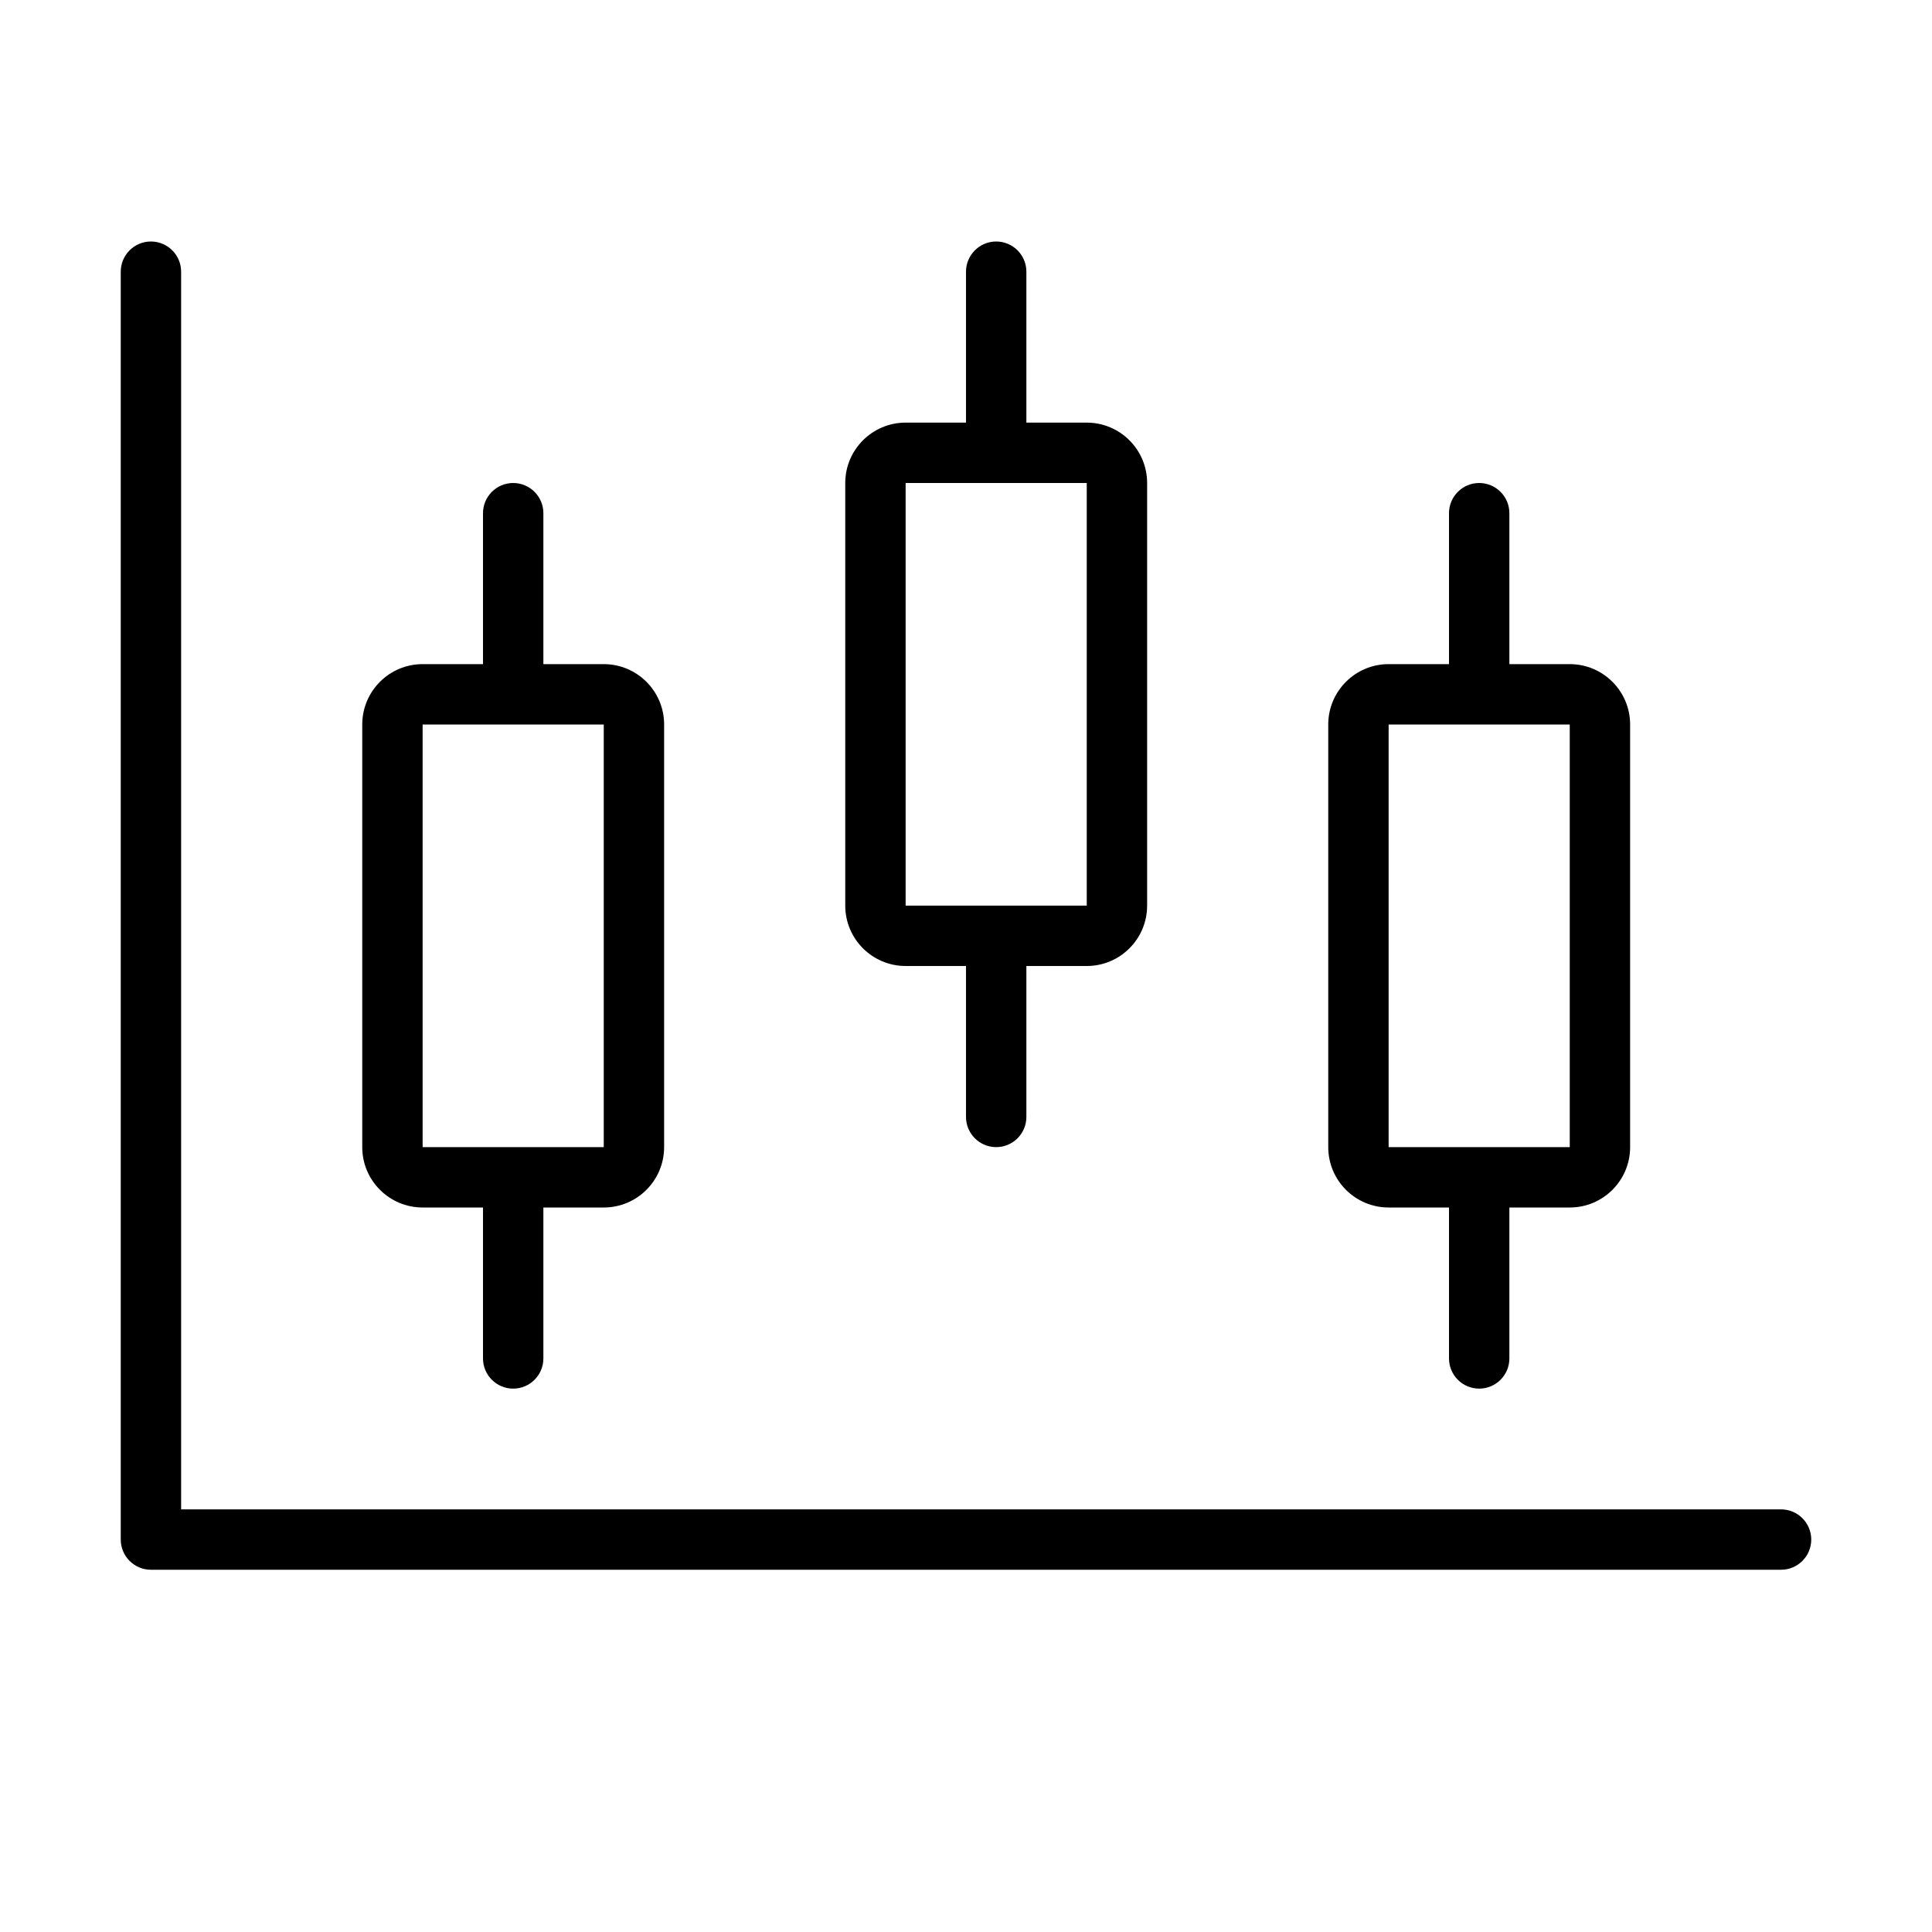 <svg version="1.1" xmlns="http://www.w3.org/2000/svg" width="32" height="32" viewBox="0 0 32 32">
<title>stock-chart</title>
<path d="M29.5 25h-26.5v-20.5c0-0.276-0.224-0.5-0.5-0.5s-0.5 0.224-0.5 0.5v0 21c0 0.276 0.224 0.5 0.5 0.5v0h27c0.276 0 0.5-0.224 0.5-0.5s-0.224-0.5-0.5-0.5v0z"></path>
<path d="M7 20h1v2.5c0 0.276 0.224 0.5 0.5 0.5s0.5-0.224 0.5-0.5v0-2.5h1c0.552 0 1-0.448 1-1v0-7c0-0.552-0.448-1-1-1v0h-1v-2.5c0-0.276-0.224-0.5-0.5-0.5s-0.5 0.224-0.5 0.5v0 2.5h-1c-0.552 0-1 0.448-1 1v0 7c0 0.552 0.448 1 1 1v0zM7 12h3v7h-3z"></path>
<path d="M23 20h1v2.5c0 0.276 0.224 0.5 0.5 0.5s0.5-0.224 0.5-0.5v0-2.5h1c0.552 0 1-0.448 1-1v0-7c0-0.552-0.448-1-1-1v0h-1v-2.5c0-0.276-0.224-0.5-0.5-0.5s-0.5 0.224-0.5 0.5v0 2.5h-1c-0.552 0-1 0.448-1 1v0 7c0 0.552 0.448 1 1 1v0zM23 12h3v7h-3z"></path>
<path d="M15 16h1v2.5c0 0.276 0.224 0.5 0.5 0.5s0.5-0.224 0.5-0.5v0-2.5h1c0.552 0 1-0.448 1-1v0-7c0-0.552-0.448-1-1-1v0h-1v-2.5c0-0.276-0.224-0.5-0.5-0.5s-0.5 0.224-0.5 0.5v0 2.5h-1c-0.552 0-1 0.448-1 1v0 7c0 0.552 0.448 1 1 1v0zM15 8h3v7h-3z"></path>
</svg>
